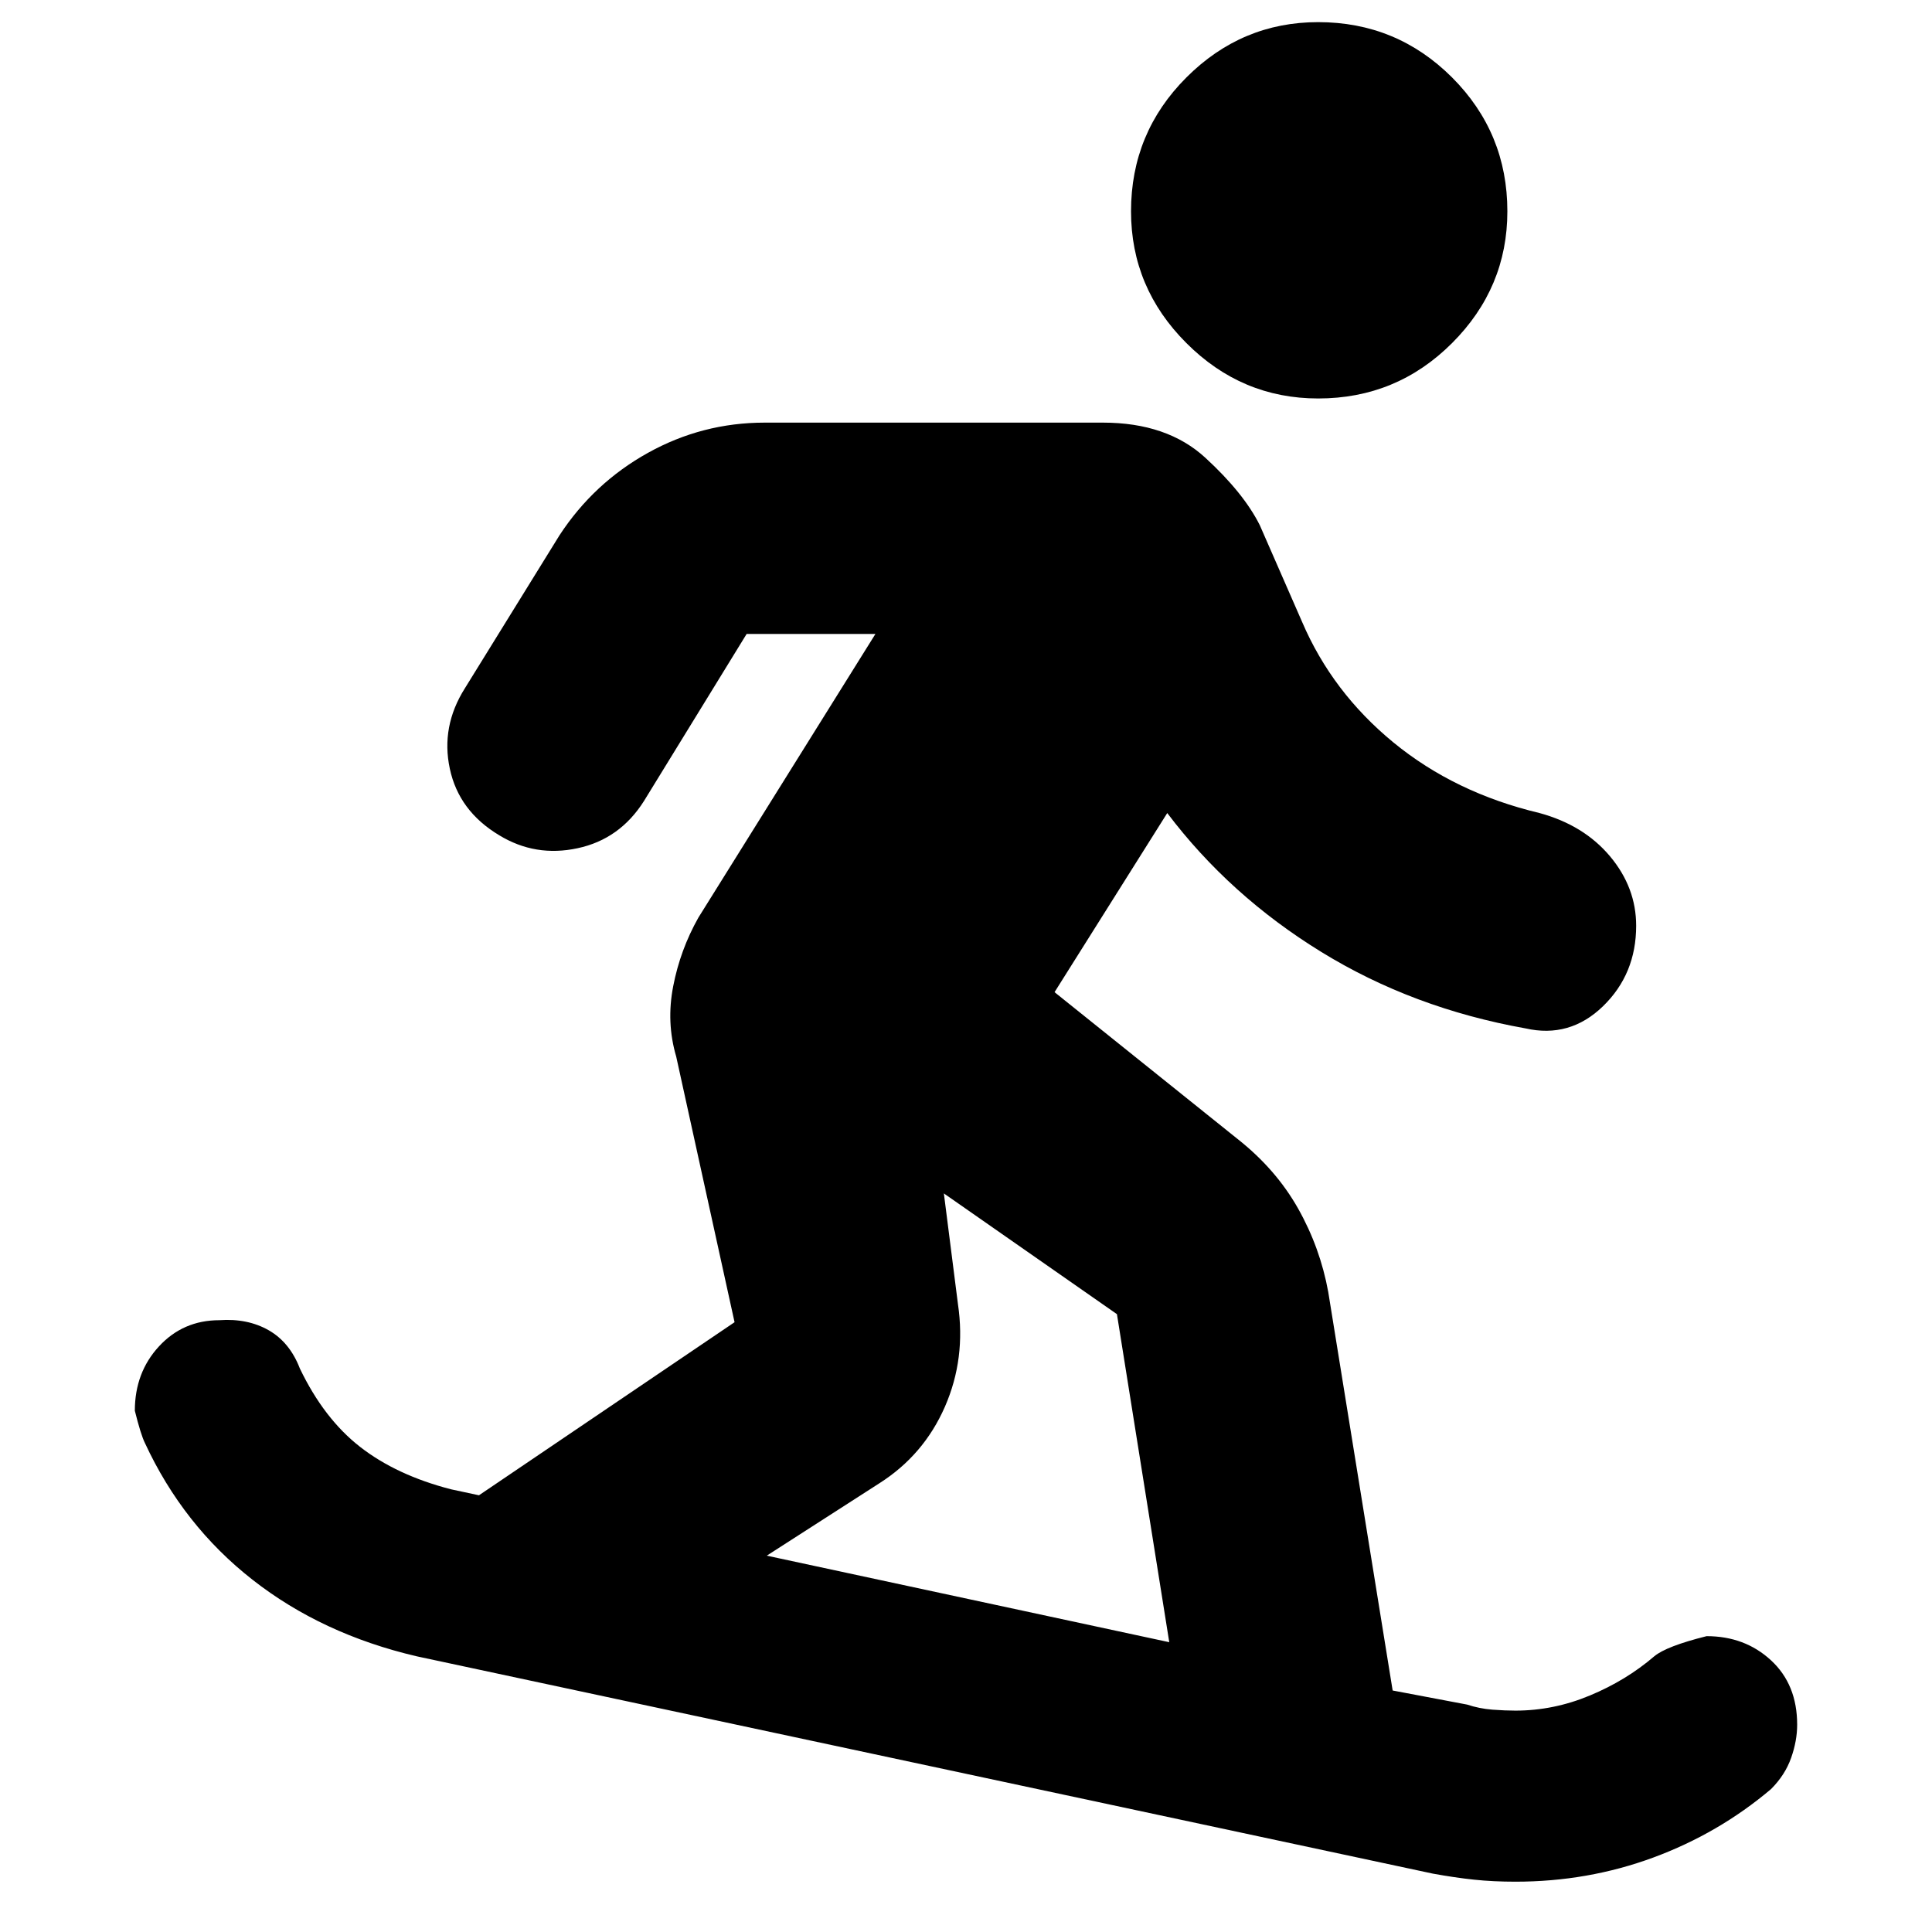 <svg xmlns="http://www.w3.org/2000/svg" height="24" width="24"><path d="M16.375 4.95q.975 0 1.663-.688.687-.687.687-1.637 0-.975-.687-1.663-.688-.687-1.663-.687-.95 0-1.637.687-.688.688-.688 1.663 0 .95.688 1.637.687.688 1.637.688Zm2.45 18.425q-.275 0-.513-.025-.237-.025-.512-.075l-12.625-2.7Q4 20.3 3.138 19.625q-.863-.675-1.338-1.7-.05-.1-.125-.4 0-.475.3-.8.3-.325.75-.325.35-.025.613.125.262.15.387.475.3.625.75.975T5.6 18.5l.35.075 3.175-2.15-.725-3.3q-.125-.425-.037-.875.087-.45.312-.85l2.2-3.525h-1.6L8 9.95q-.3.475-.825.587-.525.113-.975-.162-.5-.3-.612-.825-.113-.525.187-1l1.175-1.9q.425-.65 1.1-1.025.675-.375 1.45-.375h4.2q.8 0 1.275.438.475.437.675.837l.525 1.2q.375.875 1.137 1.5.763.625 1.813.875.55.15.875.537.325.388.325.863 0 .6-.412 1-.413.4-.963.275-1.4-.25-2.537-.95-1.138-.7-1.913-1.725l-1.4 2.225 2.275 1.825q.475.375.75.862.275.488.375 1.038l.8 4.95.925.175q.15.05.313.063.162.012.287.012.475 0 .925-.188.45-.187.8-.487.15-.125.65-.25.475 0 .8.3.325.3.325.8 0 .2-.075.412-.075.213-.25.388-.65.55-1.462.85-.813.3-1.713.3Zm-4.3-2.975-.65-4.075-2.15-1.5.175 1.375q.1.675-.162 1.275-.263.6-.813.95l-1.4.9Z"/></svg>